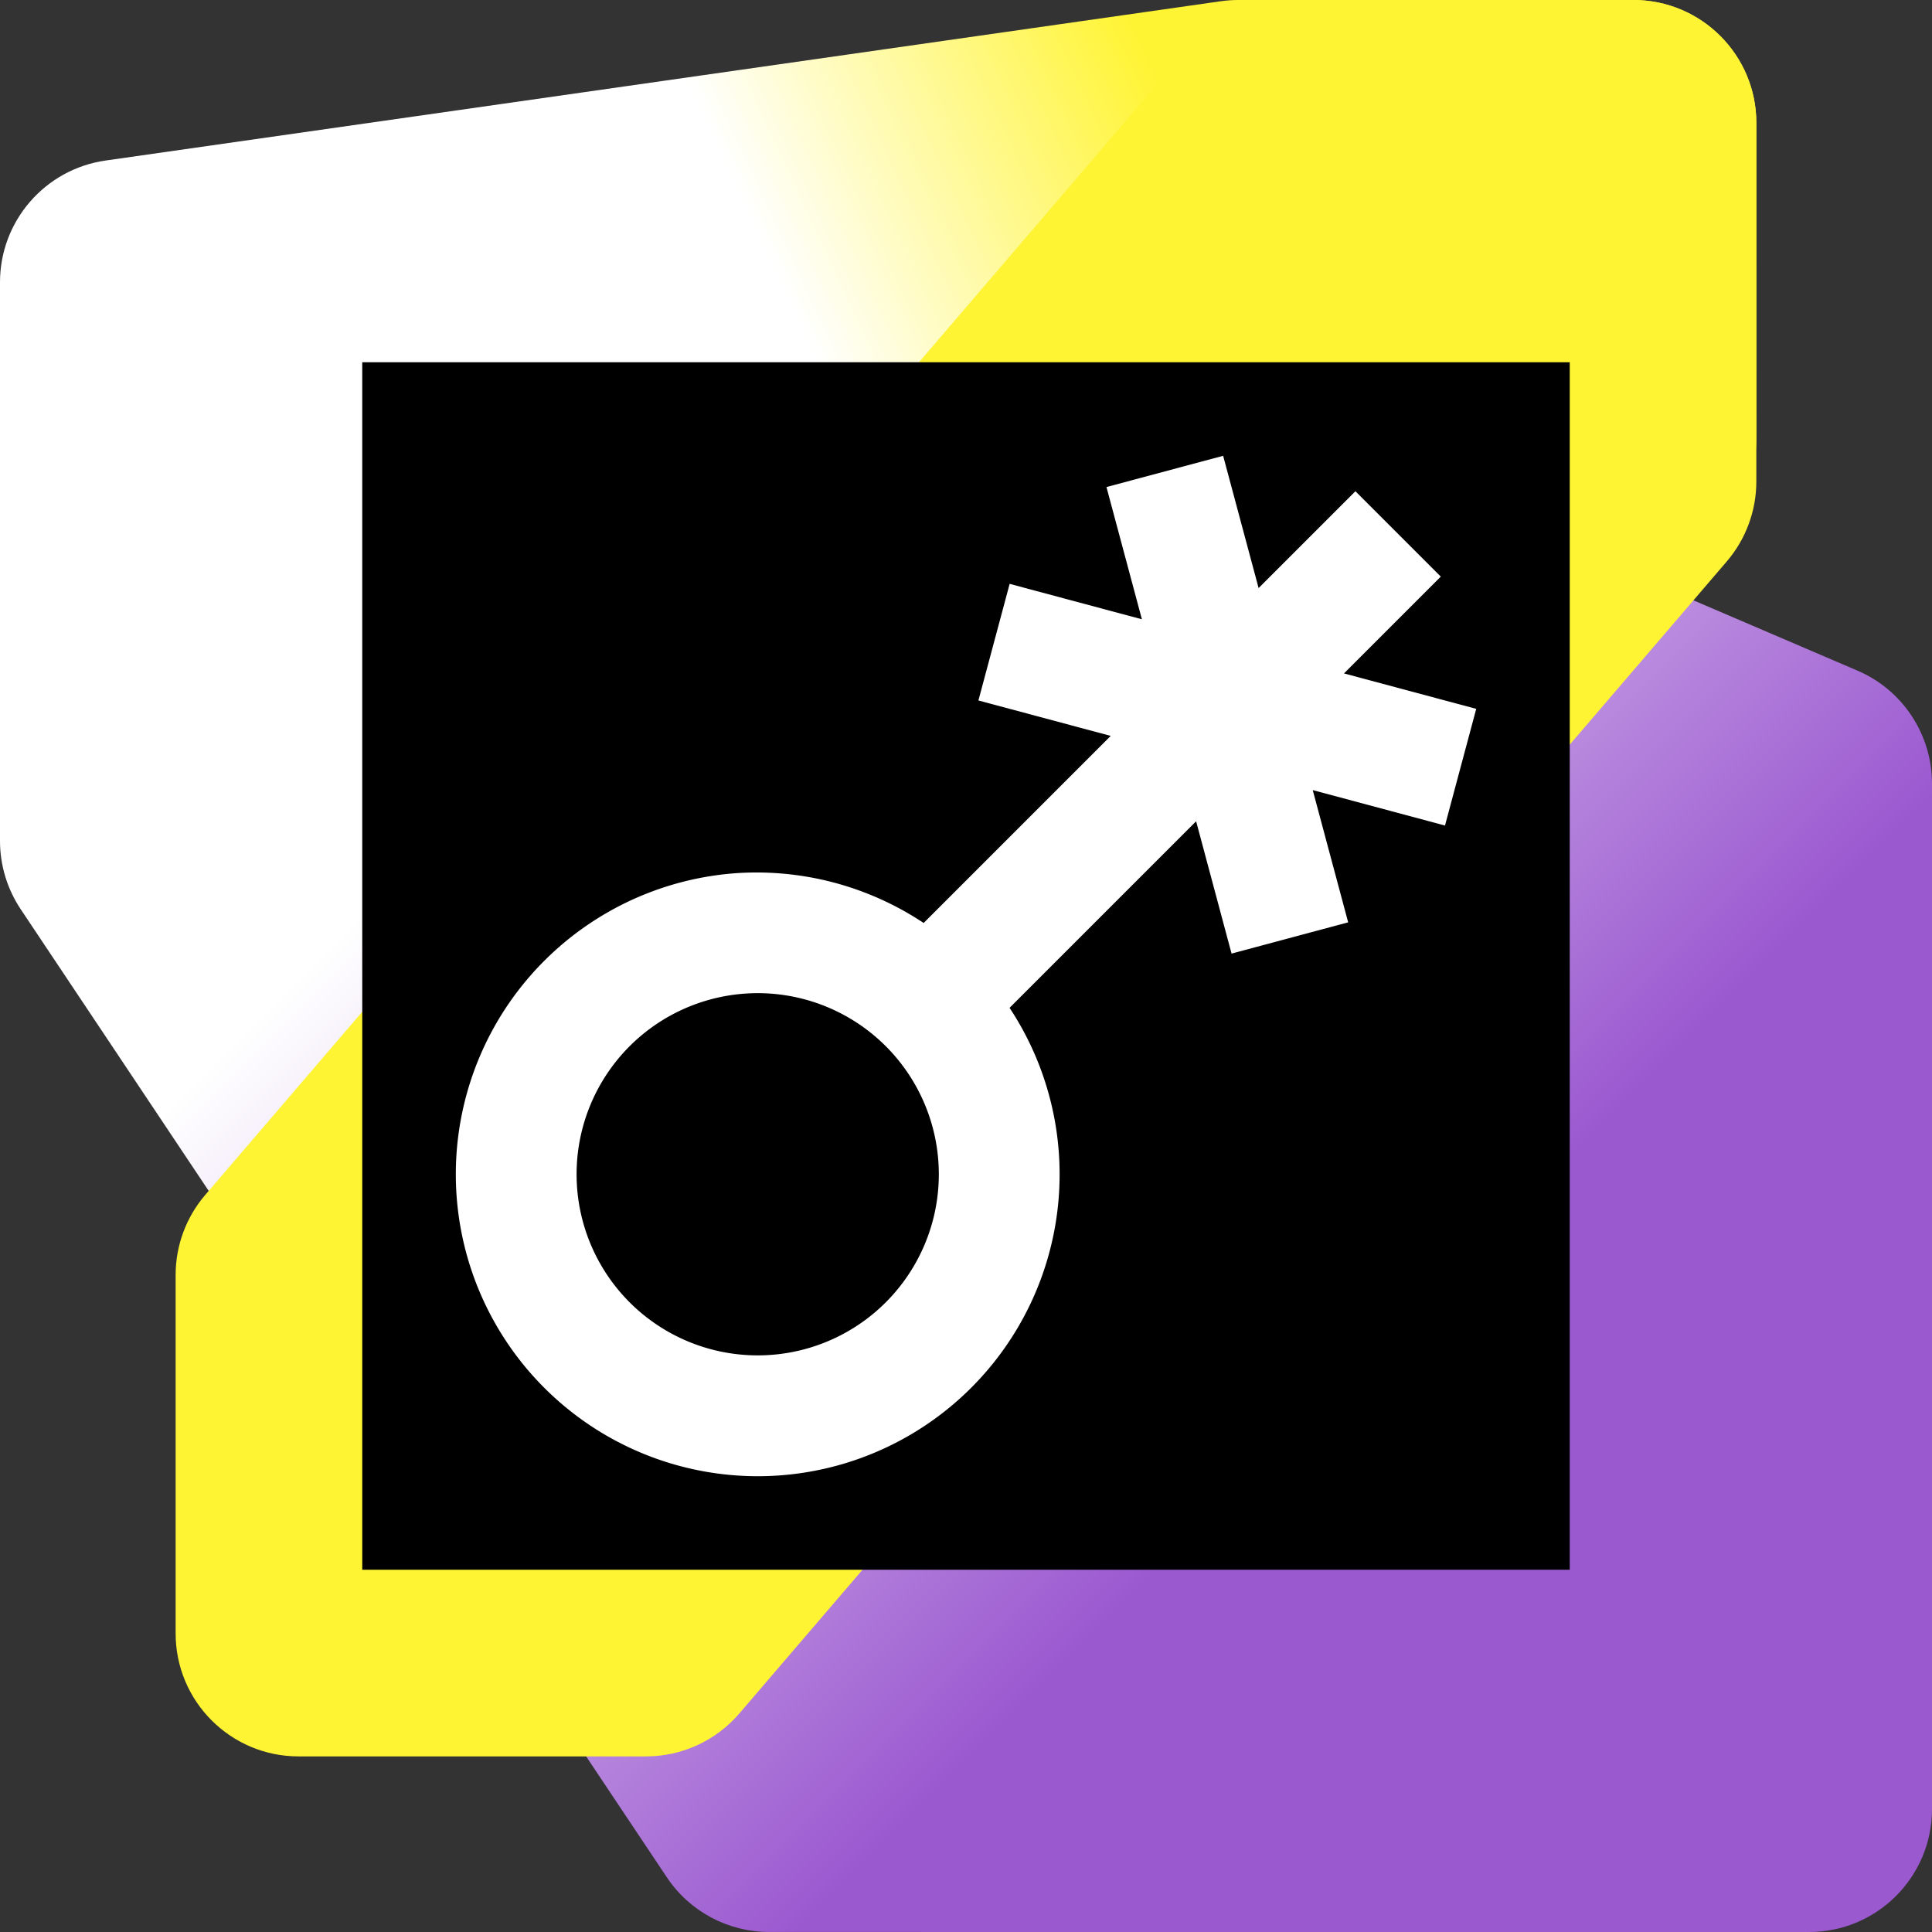 <?xml version="1.0" encoding="UTF-8" standalone="no"?>
<svg
   width="64"
   height="64"
   fill="none"
   viewBox="0 0 64 64"
   version="1.1"
   xmlns="http://www.w3.org/2000/svg"
   xmlns:svg="http://www.w3.org/2000/svg">
  <rect x="0" y="0" width="64" height="64" fill="#333333" stroke="none"/>
  <defs
     id="defs4">
    <linearGradient
       id="a"
       x1="3.981"
       x2="62.687"
       y1="4.224"
       y2="62.929"
       gradientUnits="userSpaceOnUse"
       gradientTransform="translate(0,-0.002)">
      <stop
         offset="0.29"
         stop-color="#009AE5"
         id="stop1"
         style="stop-color:#ffffff;stop-opacity:1;" />
      <stop
         offset="0.7"
         stop-color="#00D980"
         id="stop2"
         style="stop-color:#9b59d0;stop-opacity:1;" />
    </linearGradient>
    <linearGradient
       id="b"
       x1="56.379"
       x2="2.753"
       y1="-0.717"
       y2="24.145"
       gradientUnits="userSpaceOnUse">
      <stop
         offset="0.3"
         stop-color="#FF318C"
         id="stop3"
         style="stop-color:#fff433;stop-opacity:1;" />
      <stop
         offset="0.54"
         stop-color="#009AE5"
         id="stop4"
         style="stop-color:#ffffff;stop-opacity:1;" />
    </linearGradient>
  </defs>
  <path
     fill="url(#a)"
     d="M 64,59.927 V 25.959 c 0,-1.629 -0.971,-3.102 -2.468,-3.743 L 24.041,6.148 C 23.535,5.931 22.988,5.818 22.437,5.818 H 4.073 C 1.823,5.818 0,7.642 0,9.891 V 27.857 c 0,0.805 0.239,1.591 0.685,2.261 L 22.089,62.187 c 0.755,1.132 2.026,1.812 3.387,1.812 L 59.927,64 C 62.177,64 64,62.177 64,59.927 Z"
     id="path5"
     style="fill:url(#a)" />
  <path
     fill="url(#b)"
     d="M 58.182,14.519 V 4.073 C 58.182,1.823 56.358,0 54.109,0 H 41.016 c -0.193,0 -0.385,0.014 -0.576,0.041 L 3.497,5.318 C 1.49,5.605 0,7.323 0,9.35 V 25.023 c 0,2.25 1.824,4.073 4.074,4.073 L 22.612,29.091 c 0.438,0 0.872,-0.07 1.287,-0.209 L 55.397,18.383 c 1.663,-0.554 2.785,-2.111 2.785,-3.864 z"
     id="path6"
     style="fill:url(#b)" />
  <path
     fill="#FF318C"
     d="M 58.181,15.948 58.18,4.072 C 58.18,1.823 56.356,0 54.107,0 H 42.6 C 41.412,0 40.282,0.52 39.508,1.422 L 6.799,39.583 C 6.166,40.322 5.818,41.262 5.818,42.234 v 11.876 c 0,2.249 1.823,4.073 4.073,4.073 H 21.399 c 1.189,0 2.319,-0.52 3.092,-1.422 L 57.201,18.599 c 0.633,-0.738 0.98,-1.679 0.98,-2.651 z"
     id="path7"
     style="fill:#fff433;fill-opacity:1" />
  <path
     fill="#000000"
     d="M 52,12 H 12 v 40 h 40 z"
     id="path8" />
  <path
     id="path9"
     d="m 40.518,15.099 -3.865,1.035 1.174,4.381 -4.381,-1.174 -1.035,3.863 4.383,1.174 -6.197,6.197 a 10,10 0 0 0 -6.211,-1.65 10,10 0 0 0 -6.357,2.904 10,10 0 0 0 10e-6,14.143 10,10 0 0 0 14.143,0 10,10 0 0 0 1.271,-12.586 l 6.18,-6.18 1.174,4.383 3.863,-1.035 -1.174,-4.381 4.381,1.174 1.035,-3.865 -4.381,-1.174 3.207,-3.207 -2.828,-2.828 -3.207,3.207 z M 24.673,32.915 a 6,6 0 0 1 4.67,1.742 6,6 0 0 1 0,8.484 6,6 0 0 1 -8.486,0 6,6 0 0 1 0,-8.484 6,6 0 0 1 3.816,-1.742 z"
     style="fill:#ffffff" />
</svg>

